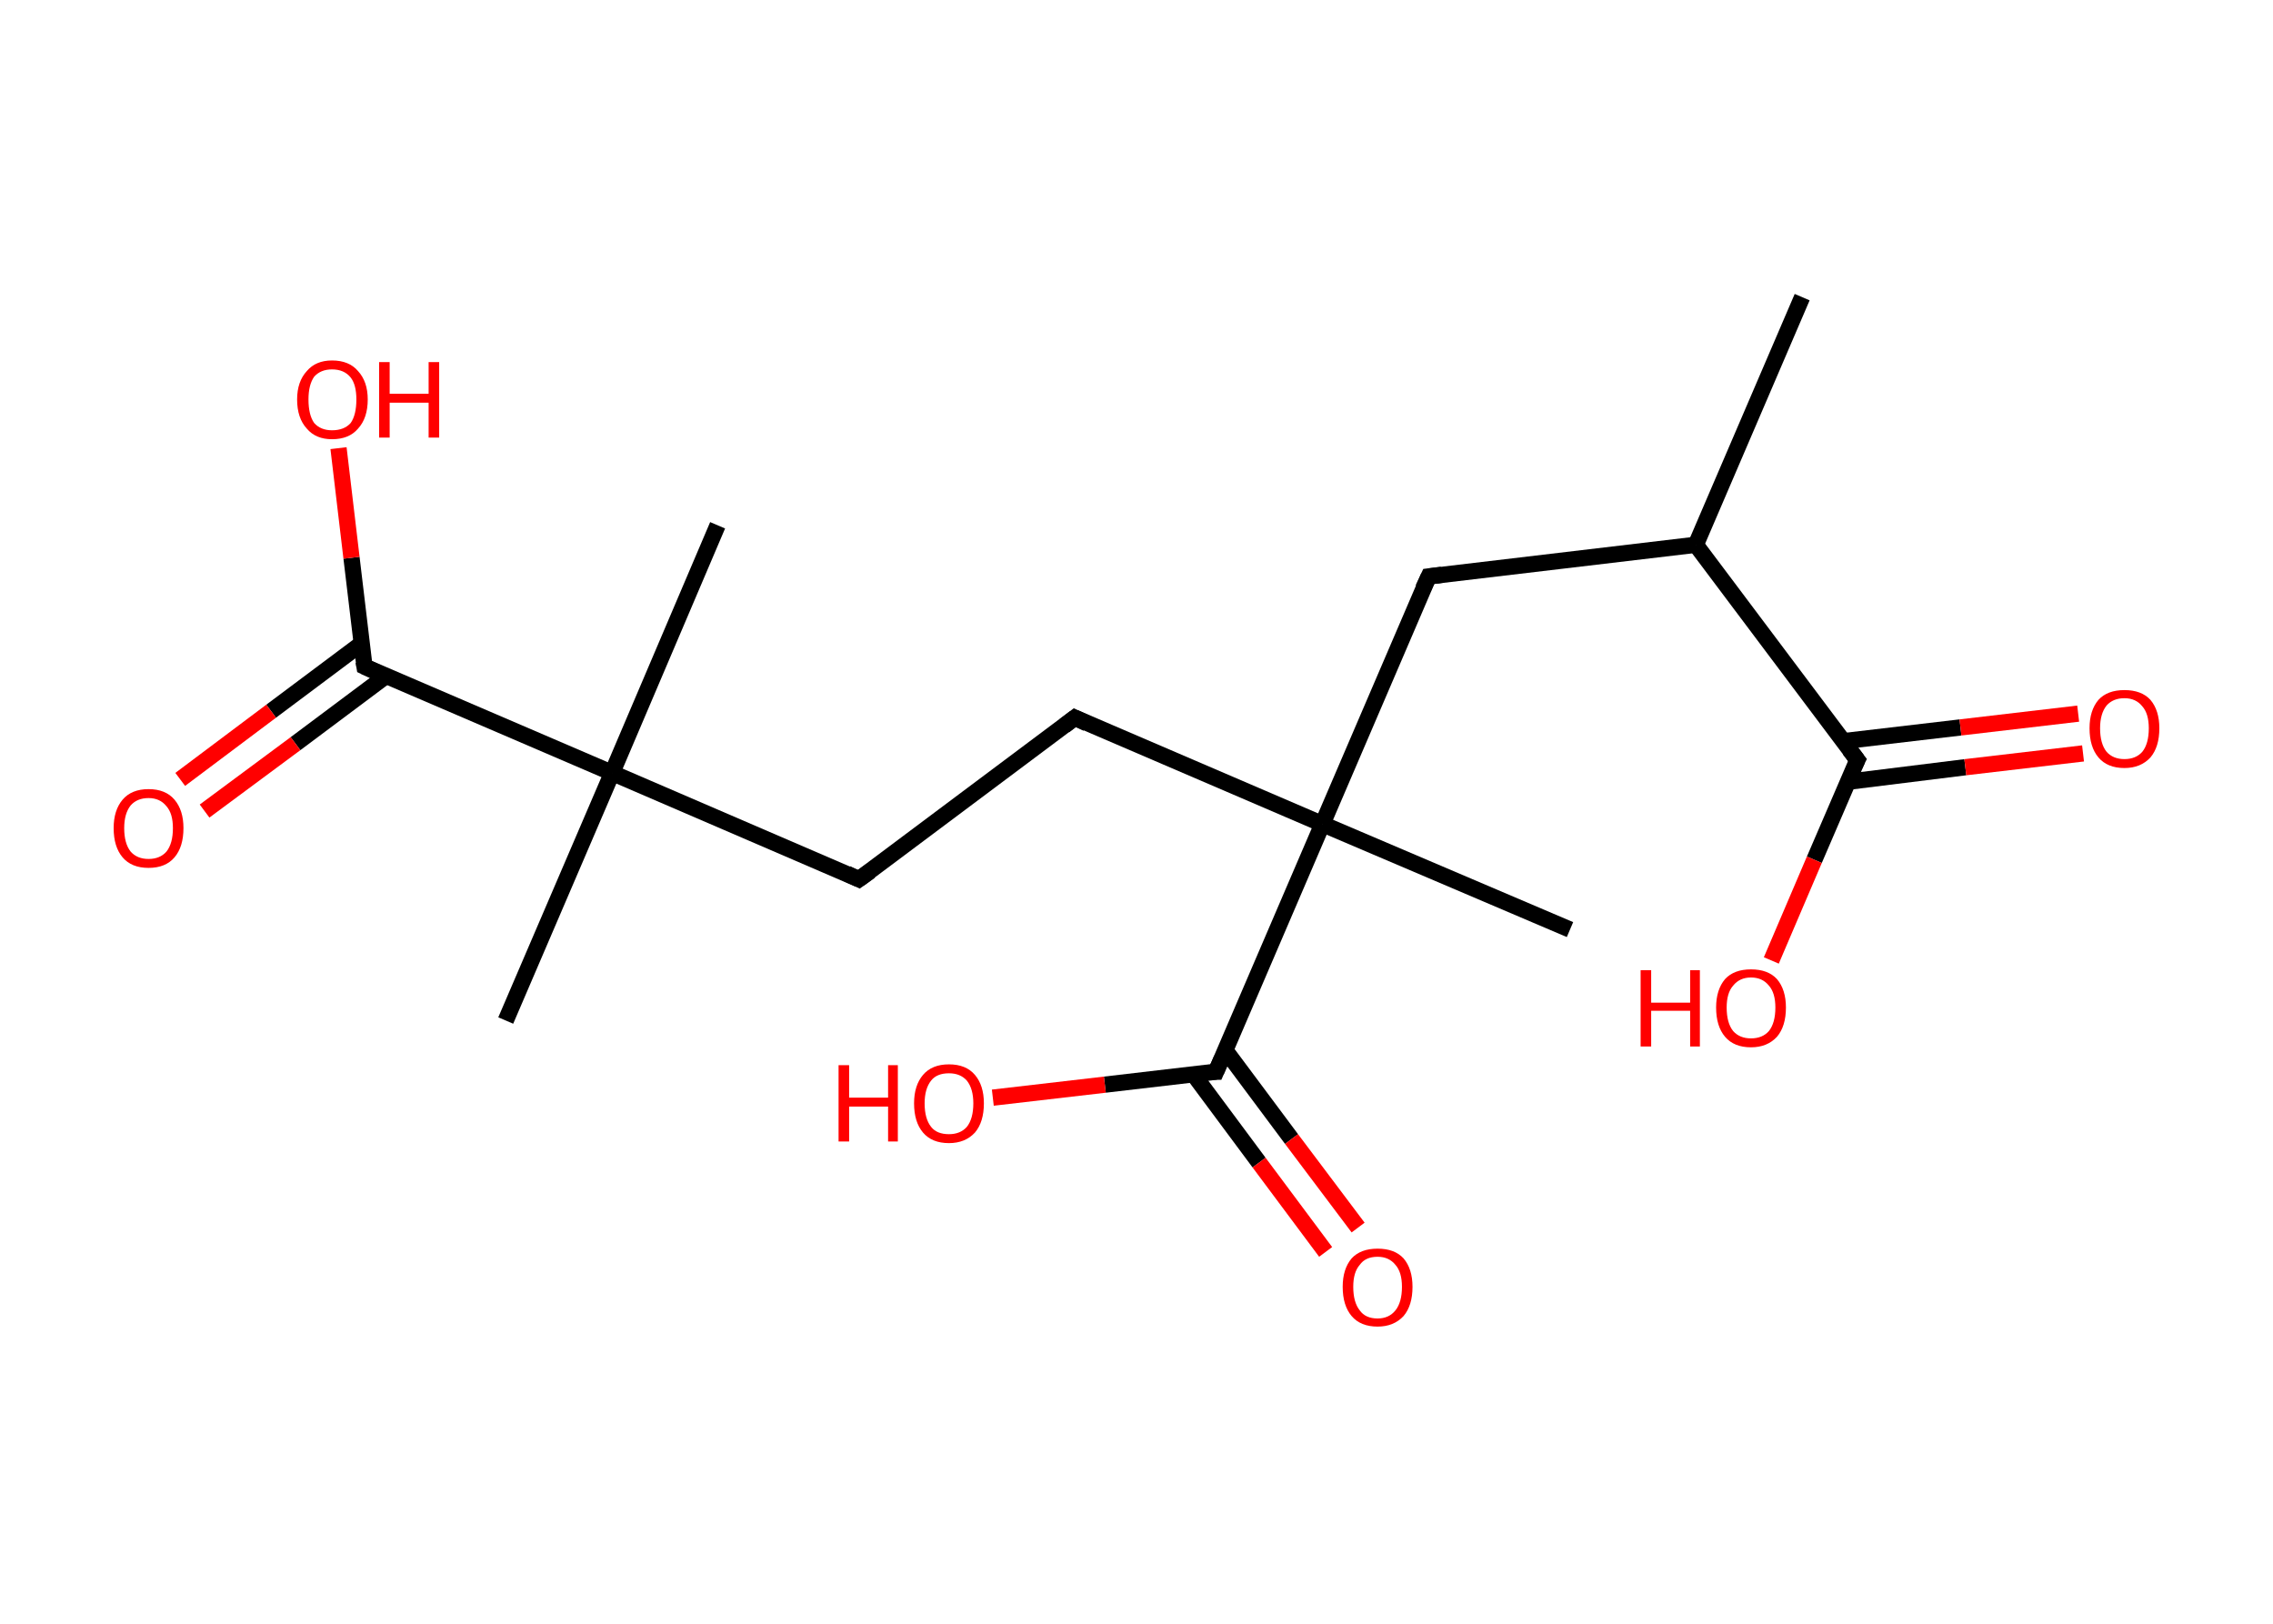 <?xml version='1.0' encoding='ASCII' standalone='yes'?>
<svg xmlns="http://www.w3.org/2000/svg" xmlns:rdkit="http://www.rdkit.org/xml" xmlns:xlink="http://www.w3.org/1999/xlink" version="1.1" baseProfile="full" xml:space="preserve" width="280px" height="200px" viewBox="0 0 280 200">
<!-- END OF HEADER -->
<rect style="opacity:1.0;fill:#FFFFFF;stroke:none" width="280.0" height="200.0" x="0.0" y="0.0"> </rect>
<path class="bond-0 atom-0 atom-1" d="M 222.0,36.6 L 208.9,67.1" style="fill:none;fill-rule:evenodd;stroke:#000000;stroke-width:2.0px;stroke-linecap:butt;stroke-linejoin:miter;stroke-opacity:1"/>
<path class="bond-1 atom-1 atom-2" d="M 208.9,67.1 L 176.0,71.0" style="fill:none;fill-rule:evenodd;stroke:#000000;stroke-width:2.0px;stroke-linecap:butt;stroke-linejoin:miter;stroke-opacity:1"/>
<path class="bond-2 atom-2 atom-3" d="M 176.0,71.0 L 162.9,101.5" style="fill:none;fill-rule:evenodd;stroke:#000000;stroke-width:2.0px;stroke-linecap:butt;stroke-linejoin:miter;stroke-opacity:1"/>
<path class="bond-3 atom-3 atom-4" d="M 162.9,101.5 L 193.4,114.5" style="fill:none;fill-rule:evenodd;stroke:#000000;stroke-width:2.0px;stroke-linecap:butt;stroke-linejoin:miter;stroke-opacity:1"/>
<path class="bond-4 atom-3 atom-5" d="M 162.9,101.5 L 132.4,88.4" style="fill:none;fill-rule:evenodd;stroke:#000000;stroke-width:2.0px;stroke-linecap:butt;stroke-linejoin:miter;stroke-opacity:1"/>
<path class="bond-5 atom-5 atom-6" d="M 132.4,88.4 L 105.8,108.3" style="fill:none;fill-rule:evenodd;stroke:#000000;stroke-width:2.0px;stroke-linecap:butt;stroke-linejoin:miter;stroke-opacity:1"/>
<path class="bond-6 atom-6 atom-7" d="M 105.8,108.3 L 75.4,95.2" style="fill:none;fill-rule:evenodd;stroke:#000000;stroke-width:2.0px;stroke-linecap:butt;stroke-linejoin:miter;stroke-opacity:1"/>
<path class="bond-7 atom-7 atom-8" d="M 75.4,95.2 L 88.4,64.7" style="fill:none;fill-rule:evenodd;stroke:#000000;stroke-width:2.0px;stroke-linecap:butt;stroke-linejoin:miter;stroke-opacity:1"/>
<path class="bond-8 atom-7 atom-9" d="M 75.4,95.2 L 62.3,125.7" style="fill:none;fill-rule:evenodd;stroke:#000000;stroke-width:2.0px;stroke-linecap:butt;stroke-linejoin:miter;stroke-opacity:1"/>
<path class="bond-9 atom-7 atom-10" d="M 75.4,95.2 L 44.9,82.1" style="fill:none;fill-rule:evenodd;stroke:#000000;stroke-width:2.0px;stroke-linecap:butt;stroke-linejoin:miter;stroke-opacity:1"/>
<path class="bond-10 atom-10 atom-11" d="M 44.5,79.3 L 33.4,87.6" style="fill:none;fill-rule:evenodd;stroke:#000000;stroke-width:2.0px;stroke-linecap:butt;stroke-linejoin:miter;stroke-opacity:1"/>
<path class="bond-10 atom-10 atom-11" d="M 33.4,87.6 L 22.2,96.0" style="fill:none;fill-rule:evenodd;stroke:#FF0000;stroke-width:2.0px;stroke-linecap:butt;stroke-linejoin:miter;stroke-opacity:1"/>
<path class="bond-10 atom-10 atom-11" d="M 47.5,83.3 L 36.4,91.6" style="fill:none;fill-rule:evenodd;stroke:#000000;stroke-width:2.0px;stroke-linecap:butt;stroke-linejoin:miter;stroke-opacity:1"/>
<path class="bond-10 atom-10 atom-11" d="M 36.4,91.6 L 25.2,99.9" style="fill:none;fill-rule:evenodd;stroke:#FF0000;stroke-width:2.0px;stroke-linecap:butt;stroke-linejoin:miter;stroke-opacity:1"/>
<path class="bond-11 atom-10 atom-12" d="M 44.9,82.1 L 43.3,68.7" style="fill:none;fill-rule:evenodd;stroke:#000000;stroke-width:2.0px;stroke-linecap:butt;stroke-linejoin:miter;stroke-opacity:1"/>
<path class="bond-11 atom-10 atom-12" d="M 43.3,68.7 L 41.7,55.2" style="fill:none;fill-rule:evenodd;stroke:#FF0000;stroke-width:2.0px;stroke-linecap:butt;stroke-linejoin:miter;stroke-opacity:1"/>
<path class="bond-12 atom-3 atom-13" d="M 162.9,101.5 L 149.8,132.0" style="fill:none;fill-rule:evenodd;stroke:#000000;stroke-width:2.0px;stroke-linecap:butt;stroke-linejoin:miter;stroke-opacity:1"/>
<path class="bond-13 atom-13 atom-14" d="M 147.0,132.3 L 155.1,143.2" style="fill:none;fill-rule:evenodd;stroke:#000000;stroke-width:2.0px;stroke-linecap:butt;stroke-linejoin:miter;stroke-opacity:1"/>
<path class="bond-13 atom-13 atom-14" d="M 155.1,143.2 L 163.3,154.2" style="fill:none;fill-rule:evenodd;stroke:#FF0000;stroke-width:2.0px;stroke-linecap:butt;stroke-linejoin:miter;stroke-opacity:1"/>
<path class="bond-13 atom-13 atom-14" d="M 150.9,129.3 L 159.1,140.3" style="fill:none;fill-rule:evenodd;stroke:#000000;stroke-width:2.0px;stroke-linecap:butt;stroke-linejoin:miter;stroke-opacity:1"/>
<path class="bond-13 atom-13 atom-14" d="M 159.1,140.3 L 167.3,151.2" style="fill:none;fill-rule:evenodd;stroke:#FF0000;stroke-width:2.0px;stroke-linecap:butt;stroke-linejoin:miter;stroke-opacity:1"/>
<path class="bond-14 atom-13 atom-15" d="M 149.8,132.0 L 136.1,133.6" style="fill:none;fill-rule:evenodd;stroke:#000000;stroke-width:2.0px;stroke-linecap:butt;stroke-linejoin:miter;stroke-opacity:1"/>
<path class="bond-14 atom-13 atom-15" d="M 136.1,133.6 L 122.3,135.2" style="fill:none;fill-rule:evenodd;stroke:#FF0000;stroke-width:2.0px;stroke-linecap:butt;stroke-linejoin:miter;stroke-opacity:1"/>
<path class="bond-15 atom-1 atom-16" d="M 208.9,67.1 L 228.8,93.6" style="fill:none;fill-rule:evenodd;stroke:#000000;stroke-width:2.0px;stroke-linecap:butt;stroke-linejoin:miter;stroke-opacity:1"/>
<path class="bond-16 atom-16 atom-17" d="M 227.6,96.3 L 242.1,94.5" style="fill:none;fill-rule:evenodd;stroke:#000000;stroke-width:2.0px;stroke-linecap:butt;stroke-linejoin:miter;stroke-opacity:1"/>
<path class="bond-16 atom-16 atom-17" d="M 242.1,94.5 L 256.6,92.8" style="fill:none;fill-rule:evenodd;stroke:#FF0000;stroke-width:2.0px;stroke-linecap:butt;stroke-linejoin:miter;stroke-opacity:1"/>
<path class="bond-16 atom-16 atom-17" d="M 227.0,91.3 L 241.5,89.6" style="fill:none;fill-rule:evenodd;stroke:#000000;stroke-width:2.0px;stroke-linecap:butt;stroke-linejoin:miter;stroke-opacity:1"/>
<path class="bond-16 atom-16 atom-17" d="M 241.5,89.6 L 256.0,87.9" style="fill:none;fill-rule:evenodd;stroke:#FF0000;stroke-width:2.0px;stroke-linecap:butt;stroke-linejoin:miter;stroke-opacity:1"/>
<path class="bond-17 atom-16 atom-18" d="M 228.8,93.6 L 223.5,105.9" style="fill:none;fill-rule:evenodd;stroke:#000000;stroke-width:2.0px;stroke-linecap:butt;stroke-linejoin:miter;stroke-opacity:1"/>
<path class="bond-17 atom-16 atom-18" d="M 223.5,105.9 L 218.2,118.3" style="fill:none;fill-rule:evenodd;stroke:#FF0000;stroke-width:2.0px;stroke-linecap:butt;stroke-linejoin:miter;stroke-opacity:1"/>
<path d="M 177.6,70.8 L 176.0,71.0 L 175.3,72.5" style="fill:none;stroke:#000000;stroke-width:2.0px;stroke-linecap:butt;stroke-linejoin:miter;stroke-opacity:1;"/>
<path d="M 133.9,89.1 L 132.4,88.4 L 131.1,89.4" style="fill:none;stroke:#000000;stroke-width:2.0px;stroke-linecap:butt;stroke-linejoin:miter;stroke-opacity:1;"/>
<path d="M 107.2,107.3 L 105.8,108.3 L 104.3,107.6" style="fill:none;stroke:#000000;stroke-width:2.0px;stroke-linecap:butt;stroke-linejoin:miter;stroke-opacity:1;"/>
<path d="M 46.4,82.8 L 44.9,82.1 L 44.8,81.5" style="fill:none;stroke:#000000;stroke-width:2.0px;stroke-linecap:butt;stroke-linejoin:miter;stroke-opacity:1;"/>
<path d="M 150.5,130.4 L 149.8,132.0 L 149.1,132.0" style="fill:none;stroke:#000000;stroke-width:2.0px;stroke-linecap:butt;stroke-linejoin:miter;stroke-opacity:1;"/>
<path d="M 227.8,92.3 L 228.8,93.6 L 228.5,94.2" style="fill:none;stroke:#000000;stroke-width:2.0px;stroke-linecap:butt;stroke-linejoin:miter;stroke-opacity:1;"/>
<path class="atom-11" d="M 14.0 102.0 Q 14.0 99.8, 15.1 98.5 Q 16.2 97.2, 18.3 97.2 Q 20.4 97.2, 21.5 98.5 Q 22.6 99.8, 22.6 102.0 Q 22.6 104.3, 21.5 105.6 Q 20.4 106.9, 18.3 106.9 Q 16.2 106.9, 15.1 105.6 Q 14.0 104.3, 14.0 102.0 M 18.3 105.8 Q 19.7 105.8, 20.5 104.9 Q 21.3 103.9, 21.3 102.0 Q 21.3 100.2, 20.5 99.3 Q 19.7 98.3, 18.3 98.3 Q 16.9 98.3, 16.1 99.2 Q 15.3 100.2, 15.3 102.0 Q 15.3 103.9, 16.1 104.9 Q 16.9 105.8, 18.3 105.8 " fill="#FF0000"/>
<path class="atom-12" d="M 36.6 49.2 Q 36.6 47.0, 37.8 45.7 Q 38.9 44.4, 40.9 44.4 Q 43.0 44.4, 44.1 45.7 Q 45.3 47.0, 45.3 49.2 Q 45.3 51.5, 44.1 52.8 Q 43.0 54.1, 40.9 54.1 Q 38.9 54.1, 37.8 52.8 Q 36.6 51.5, 36.6 49.2 M 40.9 53.0 Q 42.4 53.0, 43.2 52.1 Q 43.9 51.1, 43.9 49.2 Q 43.9 47.4, 43.2 46.5 Q 42.4 45.5, 40.9 45.5 Q 39.5 45.5, 38.7 46.4 Q 38.0 47.4, 38.0 49.2 Q 38.0 51.1, 38.7 52.1 Q 39.5 53.0, 40.9 53.0 " fill="#FF0000"/>
<path class="atom-12" d="M 46.7 44.6 L 48.0 44.6 L 48.0 48.5 L 52.8 48.5 L 52.8 44.6 L 54.1 44.6 L 54.1 53.9 L 52.8 53.9 L 52.8 49.6 L 48.0 49.6 L 48.0 53.9 L 46.7 53.9 L 46.7 44.6 " fill="#FF0000"/>
<path class="atom-14" d="M 165.4 158.5 Q 165.4 156.3, 166.5 155.0 Q 167.6 153.8, 169.7 153.8 Q 171.8 153.8, 172.9 155.0 Q 174.0 156.3, 174.0 158.5 Q 174.0 160.8, 172.9 162.1 Q 171.7 163.4, 169.7 163.4 Q 167.6 163.4, 166.5 162.1 Q 165.4 160.8, 165.4 158.5 M 169.7 162.4 Q 171.1 162.4, 171.9 161.4 Q 172.7 160.4, 172.7 158.5 Q 172.7 156.7, 171.9 155.8 Q 171.1 154.8, 169.7 154.8 Q 168.2 154.8, 167.5 155.8 Q 166.7 156.7, 166.7 158.5 Q 166.7 160.4, 167.5 161.4 Q 168.2 162.4, 169.7 162.4 " fill="#FF0000"/>
<path class="atom-15" d="M 103.3 131.2 L 104.6 131.2 L 104.6 135.2 L 109.4 135.2 L 109.4 131.2 L 110.6 131.2 L 110.6 140.6 L 109.4 140.6 L 109.4 136.3 L 104.6 136.3 L 104.6 140.6 L 103.3 140.6 L 103.3 131.2 " fill="#FF0000"/>
<path class="atom-15" d="M 112.6 135.9 Q 112.6 133.7, 113.7 132.4 Q 114.8 131.1, 116.9 131.1 Q 119.0 131.1, 120.1 132.4 Q 121.2 133.7, 121.2 135.9 Q 121.2 138.2, 120.1 139.5 Q 118.9 140.8, 116.9 140.8 Q 114.8 140.8, 113.7 139.5 Q 112.6 138.2, 112.6 135.9 M 116.9 139.7 Q 118.3 139.7, 119.1 138.8 Q 119.9 137.8, 119.9 135.9 Q 119.9 134.1, 119.1 133.1 Q 118.3 132.2, 116.9 132.2 Q 115.4 132.2, 114.7 133.1 Q 113.9 134.1, 113.9 135.9 Q 113.9 137.8, 114.7 138.8 Q 115.4 139.7, 116.9 139.7 " fill="#FF0000"/>
<path class="atom-17" d="M 257.4 89.7 Q 257.4 87.5, 258.5 86.2 Q 259.6 85.0, 261.7 85.0 Q 263.8 85.0, 264.9 86.2 Q 266.0 87.5, 266.0 89.7 Q 266.0 92.0, 264.9 93.3 Q 263.7 94.6, 261.7 94.6 Q 259.6 94.6, 258.5 93.3 Q 257.4 92.0, 257.4 89.7 M 261.7 93.5 Q 263.1 93.5, 263.9 92.6 Q 264.7 91.6, 264.7 89.7 Q 264.7 87.9, 263.9 87.0 Q 263.1 86.0, 261.7 86.0 Q 260.3 86.0, 259.5 86.9 Q 258.7 87.9, 258.7 89.7 Q 258.7 91.6, 259.5 92.6 Q 260.3 93.5, 261.7 93.5 " fill="#FF0000"/>
<path class="atom-18" d="M 202.1 119.5 L 203.4 119.5 L 203.4 123.5 L 208.2 123.5 L 208.2 119.5 L 209.4 119.5 L 209.4 128.9 L 208.2 128.9 L 208.2 124.5 L 203.4 124.5 L 203.4 128.9 L 202.1 128.9 L 202.1 119.5 " fill="#FF0000"/>
<path class="atom-18" d="M 211.4 124.1 Q 211.4 121.9, 212.5 120.6 Q 213.6 119.4, 215.7 119.4 Q 217.8 119.4, 218.9 120.6 Q 220.0 121.9, 220.0 124.1 Q 220.0 126.4, 218.9 127.7 Q 217.7 129.0, 215.7 129.0 Q 213.6 129.0, 212.5 127.7 Q 211.4 126.4, 211.4 124.1 M 215.7 127.9 Q 217.1 127.9, 217.9 127.0 Q 218.7 126.0, 218.7 124.1 Q 218.7 122.3, 217.9 121.4 Q 217.1 120.4, 215.7 120.4 Q 214.3 120.4, 213.5 121.4 Q 212.7 122.3, 212.7 124.1 Q 212.7 126.0, 213.5 127.0 Q 214.3 127.9, 215.7 127.9 " fill="#FF0000"/>
</svg>
